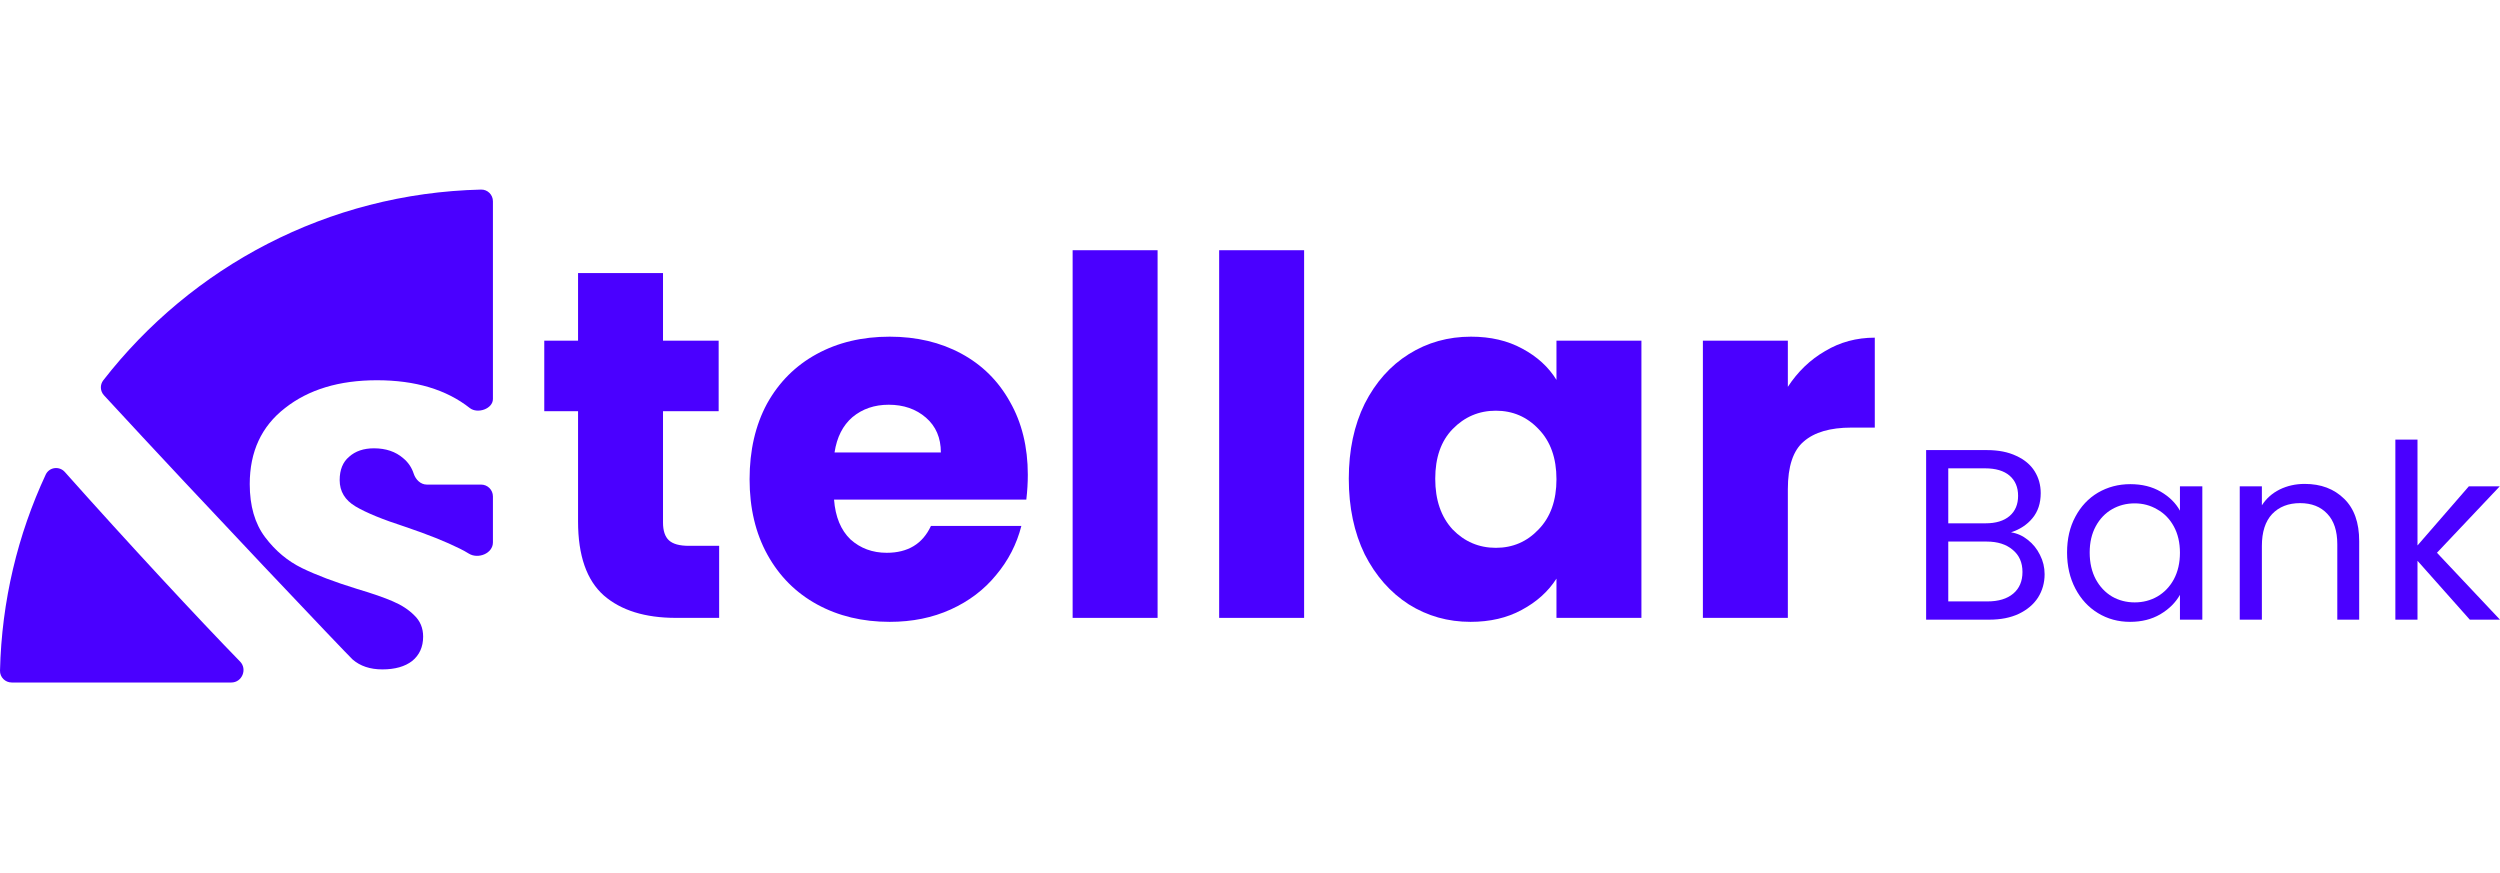 <svg width="633" height="221" viewBox="0 0 633 221" fill="none" xmlns="http://www.w3.org/2000/svg">
<path fill-rule="evenodd" clip-rule="evenodd" d="M16.421 119.514C15.014 117.933 12.46 118.263 11.567 120.182C4.519 135.321 0.418 152.109 0.001 169.808C-0.038 171.465 1.309 172.809 2.965 172.809H58.576C61.289 172.809 62.681 169.442 60.785 167.501C50.734 157.205 32.219 137.273 16.421 119.514ZM26.155 96.292C25.271 97.431 25.349 99.032 26.327 100.093C51.58 127.494 88.016 165.828 89.275 166.977C91.203 168.654 93.719 169.493 96.822 169.493C100.009 169.493 102.525 168.78 104.37 167.354C106.215 165.845 107.138 163.79 107.138 161.19C107.138 159.01 106.383 157.207 104.873 155.781C103.448 154.355 101.645 153.181 99.464 152.259C97.368 151.336 94.348 150.288 90.407 149.114C84.704 147.353 80.049 145.591 76.443 143.83C72.837 142.069 69.734 139.469 67.134 136.031C64.534 132.592 63.234 128.106 63.234 122.57C63.234 114.352 66.212 107.936 72.166 103.323C78.12 98.627 85.878 96.279 95.439 96.279C105.167 96.279 113.008 98.627 118.963 103.323V103.323C120.932 104.849 124.809 103.515 124.809 101.024V50.965C124.809 49.309 123.463 47.962 121.807 48.001C82.915 48.919 48.424 67.622 26.155 96.292ZM124.809 125.696C124.809 124.039 123.466 122.696 121.809 122.696H108.079C106.491 122.696 105.24 121.43 104.747 119.92C104.236 118.359 103.356 117.062 102.106 116.029C100.177 114.352 97.703 113.513 94.684 113.513C92.084 113.513 89.987 114.226 88.394 115.652C86.8 116.993 86.004 118.964 86.004 121.564C86.004 124.415 87.346 126.638 90.029 128.231C92.713 129.825 96.906 131.544 102.609 133.389C108.312 135.318 112.924 137.163 116.447 138.924C117.222 139.303 117.973 139.718 118.702 140.17C121.067 141.638 124.809 140.124 124.809 137.341V125.696Z" fill="#4A00FF"/>
<path d="M452.682 97.951C455.198 94.093 458.343 91.074 462.117 88.894C465.891 86.629 470.084 85.497 474.697 85.497V108.266H468.784C463.417 108.266 459.392 109.441 456.708 111.789C454.024 114.053 452.682 118.079 452.682 123.865V156.447H431.171V86.252H452.682V97.951Z" fill="#4A00FF"/>
<path d="M341.514 121.223C341.514 114.011 342.856 107.679 345.539 102.228C348.307 96.777 352.039 92.583 356.735 89.648C361.432 86.713 366.673 85.245 372.46 85.245C377.408 85.245 381.727 86.251 385.417 88.264C389.191 90.277 392.084 92.919 394.097 96.189V86.251H415.608V156.447H394.097V146.509C392 149.779 389.065 152.421 385.291 154.434C381.601 156.447 377.282 157.453 372.334 157.453C366.631 157.453 361.432 155.985 356.735 153.05C352.039 150.031 348.307 145.796 345.539 140.344C342.856 134.809 341.514 128.436 341.514 121.223ZM394.097 121.349C394.097 115.982 392.588 111.746 389.568 108.643C386.633 105.54 383.027 103.989 378.75 103.989C374.473 103.989 370.825 105.54 367.805 108.643C364.87 111.663 363.402 115.856 363.402 121.223C363.402 126.591 364.87 130.868 367.805 134.055C370.825 137.158 374.473 138.709 378.75 138.709C383.027 138.709 386.633 137.158 389.568 134.055C392.588 130.952 394.097 126.716 394.097 121.349Z" fill="#4A00FF"/>
<path d="M330.201 63.356V156.447H308.689V63.356H330.201Z" fill="#4A00FF"/>
<path d="M293.101 63.356V156.447H271.59V63.356H293.101Z" fill="#4A00FF"/>
<path d="M260.242 120.217C260.242 122.23 260.116 124.326 259.864 126.507H211.181C211.516 130.868 212.9 134.222 215.332 136.571C217.848 138.835 220.909 139.967 224.515 139.967C229.882 139.967 233.614 137.703 235.711 133.174H258.606C257.432 137.787 255.294 141.938 252.191 145.628C249.171 149.318 245.356 152.211 240.743 154.308C236.13 156.405 230.973 157.453 225.27 157.453C218.393 157.453 212.271 155.985 206.903 153.05C201.536 150.115 197.343 145.922 194.324 140.47C191.304 135.019 189.795 128.645 189.795 121.349C189.795 114.053 191.263 107.679 194.198 102.228C197.217 96.777 201.41 92.583 206.778 89.648C212.145 86.713 218.309 85.245 225.27 85.245C232.063 85.245 238.101 86.671 243.385 89.522C248.668 92.374 252.778 96.441 255.713 101.725C258.732 107.008 260.242 113.172 260.242 120.217ZM238.227 114.556C238.227 110.866 236.969 107.931 234.453 105.75C231.937 103.57 228.792 102.479 225.018 102.479C221.412 102.479 218.351 103.528 215.835 105.624C213.403 107.721 211.893 110.698 211.306 114.556H238.227Z" fill="#4A00FF"/>
<path d="M182.089 138.205V156.446H171.145C163.346 156.446 157.265 154.559 152.904 150.785C148.543 146.927 146.363 140.68 146.363 132.041V104.114H137.809V86.251H146.363V69.143H167.874V86.251H181.964V104.114H167.874V132.293C167.874 134.39 168.377 135.899 169.384 136.822C170.39 137.744 172.067 138.205 174.416 138.205H182.089Z" fill="#4A00FF"/>
<path d="M625.354 156.898L612.11 141.991V156.898H606.505V111.314H612.11V138.11L625.108 123.142H632.931L617.038 139.958L632.993 156.898H625.354Z" fill="#4A00FF"/>
<path d="M583.55 122.525C587.656 122.525 590.983 123.778 593.529 126.283C596.075 128.747 597.348 132.32 597.348 137.001V156.898H591.804V137.802C591.804 134.435 590.962 131.868 589.279 130.102C587.595 128.295 585.295 127.392 582.379 127.392C579.423 127.392 577.061 128.316 575.295 130.164C573.571 132.012 572.708 134.702 572.708 138.233V156.898H567.103V123.141H572.708V127.946C573.817 126.221 575.316 124.887 577.205 123.942C579.135 122.998 581.25 122.525 583.55 122.525Z" fill="#4A00FF"/>
<path d="M523.38 139.897C523.38 136.447 524.078 133.429 525.474 130.841C526.871 128.213 528.78 126.18 531.203 124.743C533.667 123.306 536.398 122.587 539.396 122.587C542.353 122.587 544.919 123.223 547.096 124.497C549.272 125.77 550.895 127.371 551.962 129.301V123.141H557.629V156.898H551.962V150.615C550.853 152.586 549.19 154.229 546.973 155.543C544.796 156.816 542.25 157.453 539.334 157.453C536.336 157.453 533.626 156.713 531.203 155.235C528.78 153.757 526.871 151.683 525.474 149.013C524.078 146.344 523.38 143.305 523.38 139.897ZM551.962 139.958C551.962 137.412 551.449 135.194 550.422 133.305C549.396 131.416 547.999 129.979 546.233 128.993C544.509 127.967 542.599 127.453 540.505 127.453C538.41 127.453 536.501 127.946 534.776 128.932C533.051 129.917 531.675 131.355 530.649 133.244C529.622 135.133 529.109 137.35 529.109 139.897C529.109 142.484 529.622 144.742 530.649 146.673C531.675 148.562 533.051 150.019 534.776 151.046C536.501 152.032 538.41 152.525 540.505 152.525C542.599 152.525 544.509 152.032 546.233 151.046C547.999 150.019 549.396 148.562 550.422 146.673C551.449 144.742 551.962 142.504 551.962 139.958Z" fill="#4A00FF"/>
<path d="M509.195 134.784C510.755 135.03 512.172 135.667 513.445 136.693C514.759 137.72 515.786 138.993 516.525 140.512C517.305 142.032 517.695 143.654 517.695 145.379C517.695 147.555 517.141 149.527 516.032 151.292C514.923 153.017 513.301 154.393 511.166 155.42C509.071 156.405 506.587 156.898 503.712 156.898H487.696V113.963H503.096C506.012 113.963 508.497 114.456 510.55 115.441C512.603 116.386 514.143 117.679 515.17 119.322C516.197 120.965 516.71 122.813 516.71 124.866C516.71 127.412 516.012 129.527 514.615 131.211C513.26 132.854 511.453 134.044 509.195 134.784ZM493.302 132.504H502.727C505.355 132.504 507.388 131.888 508.825 130.656C510.262 129.424 510.981 127.72 510.981 125.544C510.981 123.367 510.262 121.663 508.825 120.431C507.388 119.199 505.314 118.583 502.603 118.583H493.302V132.504ZM503.219 152.278C506.012 152.278 508.189 151.621 509.749 150.307C511.31 148.993 512.09 147.165 512.09 144.824C512.09 142.443 511.269 140.574 509.626 139.219C507.983 137.823 505.786 137.124 503.035 137.124H493.302V152.278H503.219Z" fill="#4A00FF"/>
</svg>
